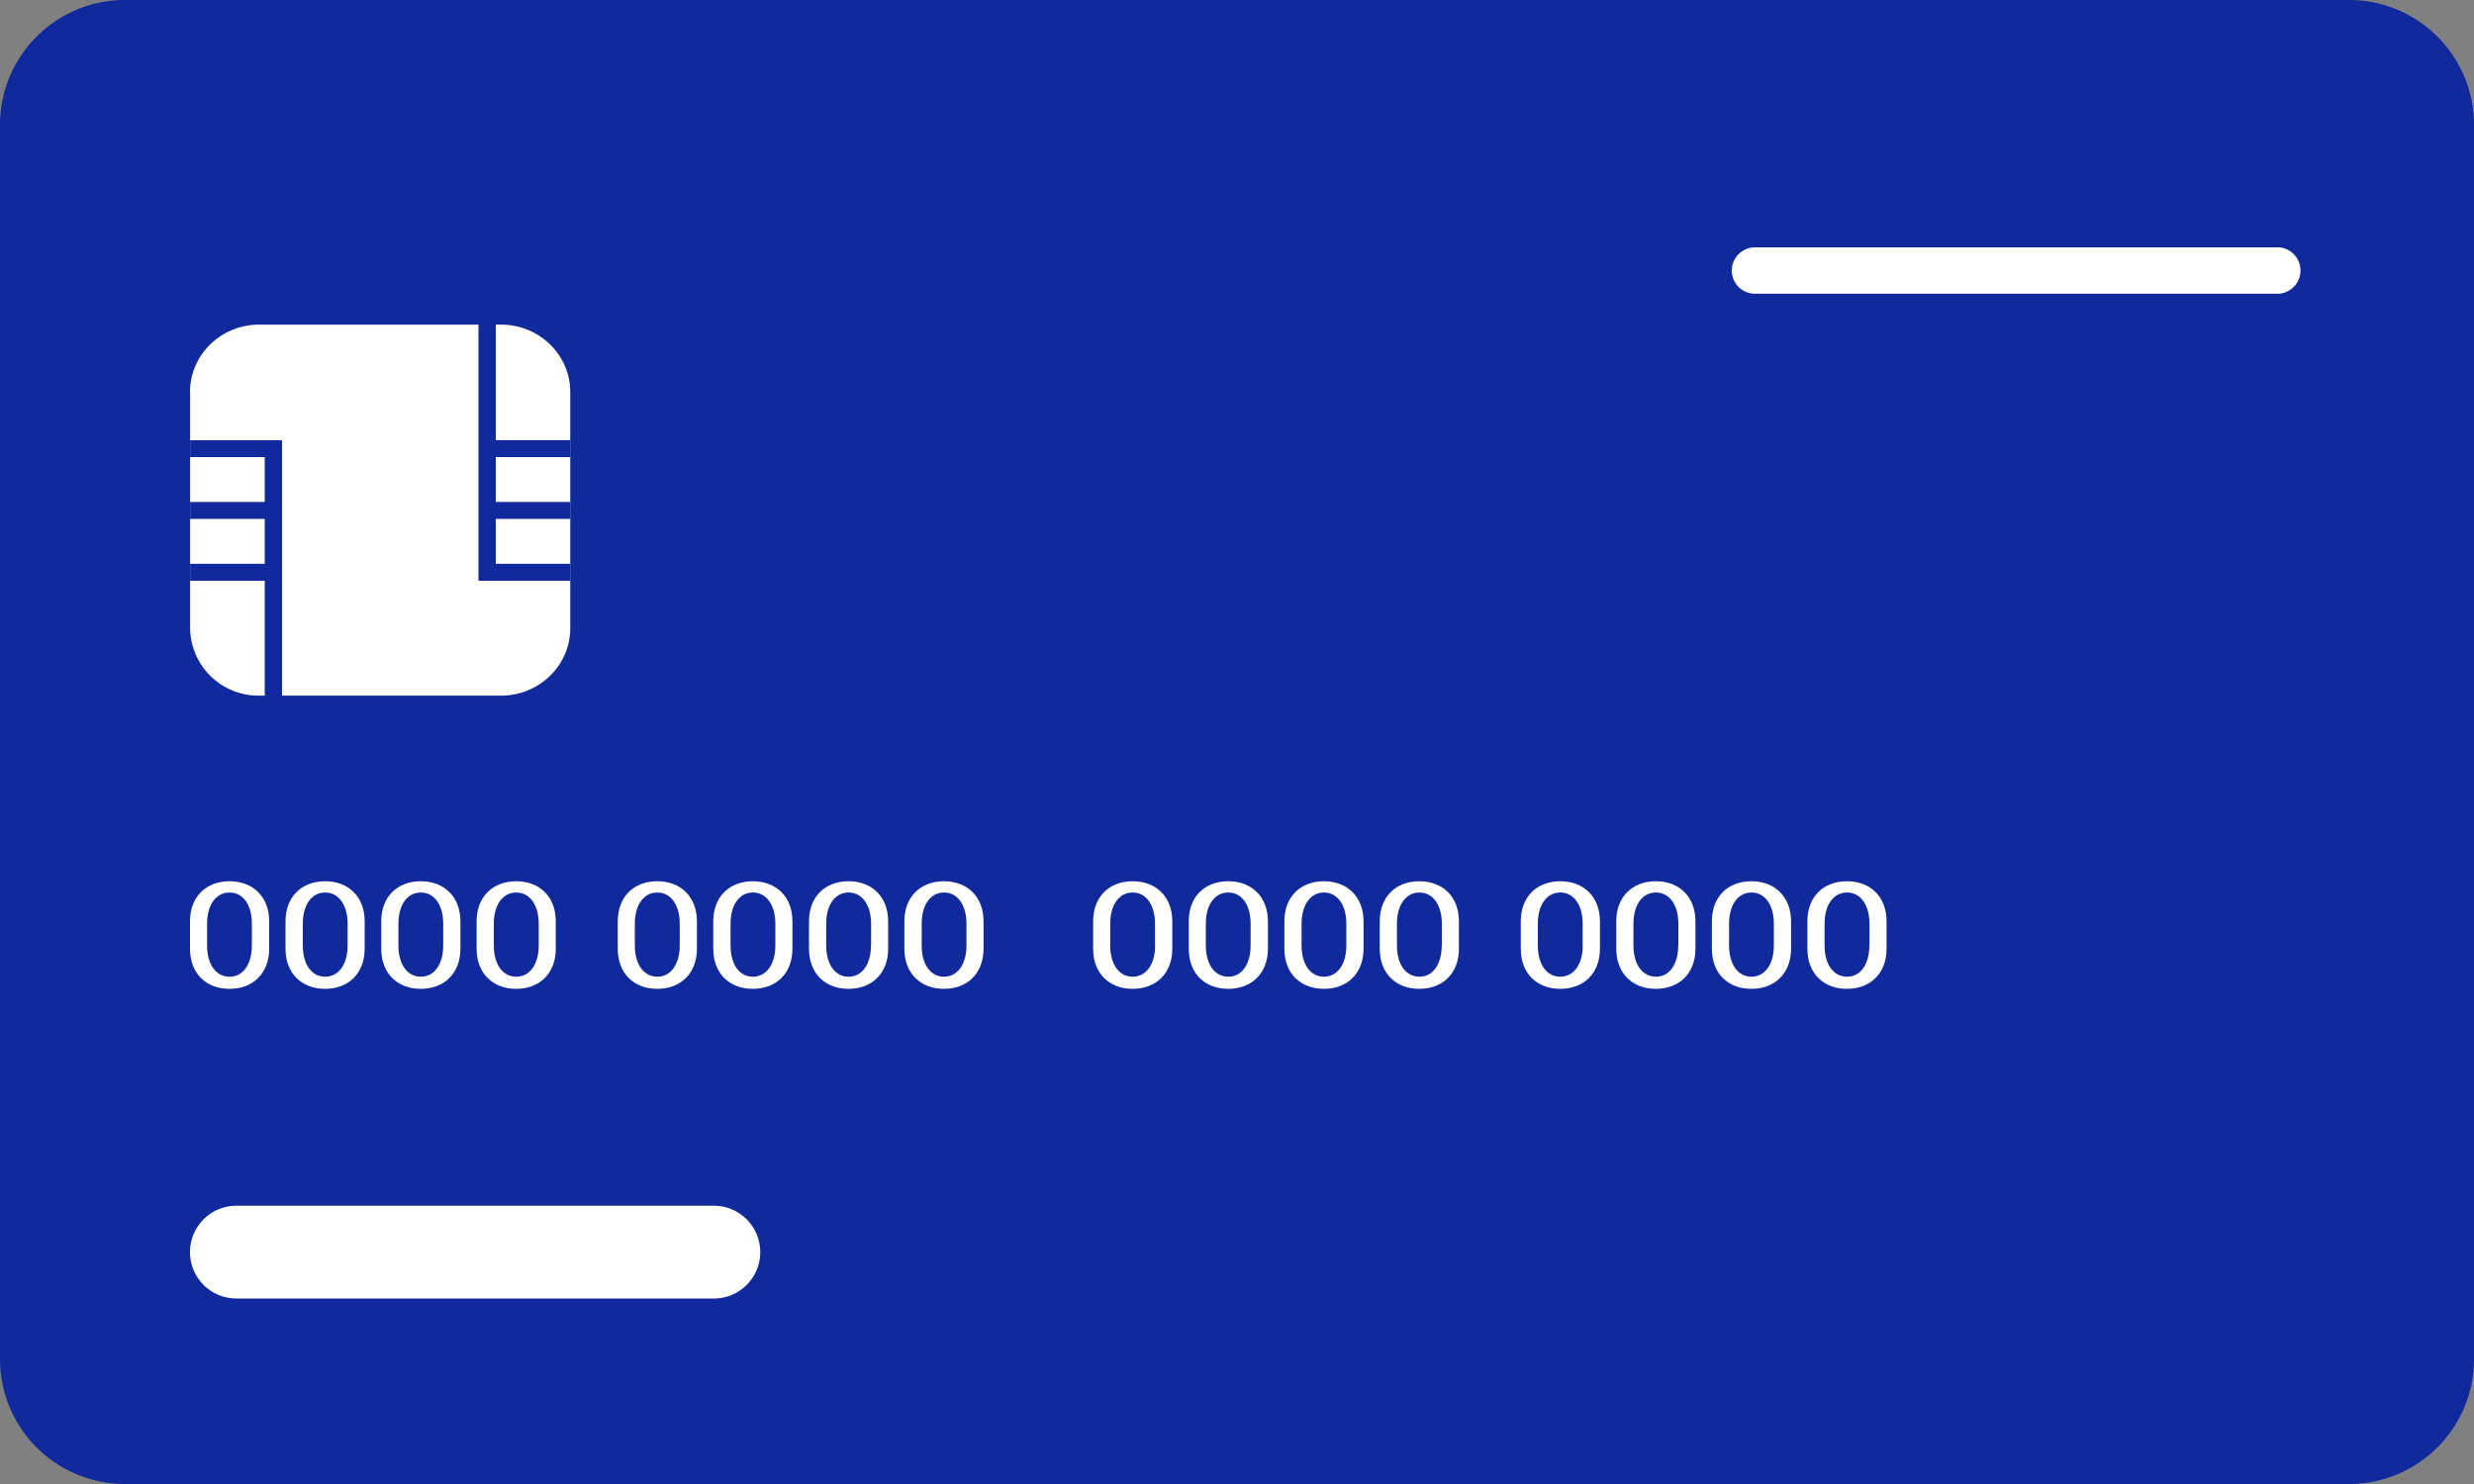 <svg viewBox="0 0 20 12" xmlns="http://www.w3.org/2000/svg">
  <rect x="0" y="0" width="20" height="12" fill="#808080" stroke="none"/>
  <path
    d="M0 1.01C0 .453.452 0 1.01 0h17.98C19.547 0 20 .452 20 1.01v9.98A1.01 1.01 0 0 1 18.99 12H1.01A1.01 1.01 0 0 1 0 10.99V1.01Z"
    fill="#10299C"
  />
  <path
    fill-rule="evenodd"
    clip-rule="evenodd"
    d="M2.176 7.671V7.45c0-.198-.131-.324-.32-.324-.191 0-.32.126-.32.324v.222c0 .198.129.324.32.324.189 0 .32-.126.32-.324Zm-.14-.025V7.47c.001-.155-.073-.253-.18-.253-.109 0-.182.098-.182.253v.175c0 .155.073.253.182.253.107 0 .18-.098.18-.253Zm.912.025V7.45c0-.198-.13-.324-.32-.324s-.32.126-.32.324v.222c0 .198.13.324.32.324s.32-.126.32-.324Zm-.138-.025V7.47c0-.155-.074-.253-.181-.253-.109 0-.181.098-.181.253v.175c0 .155.072.253.18.253s.182-.098.182-.253Zm.912.025V7.45c0-.198-.131-.324-.32-.324-.191 0-.32.126-.32.324v.222c0 .198.129.324.32.324.189 0 .32-.126.32-.324Zm-.139-.025V7.47c0-.155-.074-.253-.18-.253-.11 0-.182.098-.182.253v.175c0 .155.073.253.181.253.107 0 .181-.098.181-.253Zm.91.025V7.45c0-.198-.13-.324-.32-.324s-.32.126-.32.324v.222c0 .198.13.324.32.324s.32-.126.32-.324Zm-.138-.025V7.47c0-.155-.074-.253-.181-.253-.109 0-.182.098-.182.253v.175c0 .155.073.253.182.253.107 0 .181-.098.181-.253Zm1.279.025V7.45c0-.198-.131-.324-.32-.324-.191 0-.32.126-.32.324v.222c0 .198.129.324.32.324.189 0 .32-.126.32-.324Zm-.139-.025V7.47c0-.155-.074-.253-.181-.253-.109 0-.182.098-.182.253v.175c0 .155.073.253.182.253.107 0 .181-.098.181-.253Zm.911.025V7.45c0-.198-.13-.324-.32-.324s-.32.126-.32.324v.222c0 .198.13.324.32.324s.32-.126.32-.324Zm-.138-.025V7.47c0-.155-.074-.253-.181-.253-.109 0-.181.098-.181.253v.175c0 .155.072.253.18.253s.182-.098.182-.253Zm.912.025V7.45c0-.198-.131-.324-.32-.324-.191 0-.32.126-.32.324v.222c0 .198.129.324.32.324.189 0 .32-.126.32-.324Zm-.138-.025V7.47c0-.155-.075-.253-.182-.253-.108 0-.181.098-.181.253v.175c0 .155.073.253.181.253.107 0 .181-.098.181-.253Zm.909.025V7.45c0-.198-.13-.324-.32-.324s-.32.126-.32.324v.222c0 .198.13.324.32.324s.32-.126.32-.324Zm-.138-.025V7.47c0-.155-.074-.253-.181-.253-.109 0-.181.098-.181.253v.175c0 .155.072.253.18.253s.182-.098.182-.253Zm1.664.025V7.45c0-.198-.131-.324-.32-.324-.191 0-.32.126-.32.324v.222c0 .198.129.324.32.324.189 0 .32-.126.32-.324Zm-.14-.025V7.47c0-.155-.073-.253-.18-.253-.109 0-.182.098-.182.253v.175c0 .155.073.253.181.253s.182-.098.182-.253Zm.913.025V7.45c0-.198-.132-.324-.32-.324-.192 0-.32.126-.32.324v.222c0 .198.128.324.32.324.188 0 .32-.126.32-.324Zm-.14-.025V7.47c0-.155-.073-.253-.18-.253-.109 0-.182.098-.182.253v.175c0 .155.073.253.182.253.107 0 .18-.098.18-.253Zm.913.025V7.45c0-.198-.131-.324-.32-.324-.191 0-.32.126-.32.324v.222c0 .198.129.324.32.324.189 0 .32-.126.32-.324Zm-.139-.025V7.47c0-.155-.074-.253-.181-.253-.108 0-.181.098-.181.253v.175c0 .155.073.253.181.253.107 0 .181-.098.181-.253Zm.91.025V7.45c0-.198-.13-.324-.32-.324-.191 0-.32.126-.32.324v.222c0 .198.129.324.32.324.19 0 .32-.126.32-.324Zm-.138-.025V7.47c0-.155-.074-.253-.181-.253-.109 0-.182.098-.182.253v.175c0 .155.073.253.182.253.107 0 .18-.098.18-.253Zm1.278.025V7.45c0-.198-.131-.324-.32-.324-.191 0-.32.126-.32.324v.222c0 .198.129.324.32.324.189 0 .32-.126.32-.324Zm-.14-.025V7.47c0-.155-.073-.253-.18-.253-.109 0-.182.098-.182.253v.175c0 .155.073.253.181.253s.182-.098.182-.253Zm.912.025V7.45c0-.198-.13-.324-.32-.324s-.32.126-.32.324v.222c0 .198.13.324.32.324s.32-.126.32-.324Zm-.138-.025V7.47c0-.155-.074-.253-.181-.253-.109 0-.182.098-.182.253v.175c0 .155.073.253.182.253.107 0 .18-.098.18-.253Zm.911.025V7.45c0-.198-.131-.324-.32-.324-.192 0-.32.126-.32.324v.222c0 .198.128.324.32.324.189 0 .32-.126.32-.324Zm-.139-.025V7.47c0-.155-.074-.253-.18-.253-.11 0-.182.098-.182.253v.175c0 .155.073.253.181.253.107 0 .181-.098.181-.253Zm.911.025V7.45c0-.198-.13-.324-.32-.324-.191 0-.32.126-.32.324v.222c0 .198.129.324.32.324.19 0 .32-.126.32-.324Zm-.138-.025V7.47c0-.155-.074-.253-.181-.253-.109 0-.182.098-.182.253v.175c0 .155.073.253.182.253.107 0 .18-.098.18-.253Z"
    fill="#fff"
  />
  <path
    d="M1.536 10.125c0-.207.168-.375.375-.375h3.86a.375.375 0 0 1 0 .75h-3.86a.375.375 0 0 1-.375-.375Zm0-6.955c0-.3.25-.545.559-.545h1.956c.308 0 .559.244.559.545v1.91c0 .3-.25.545-.56.545H2.096a.552.552 0 0 1-.559-.545V3.17Z"
    fill="#fff"
  />
  <path
    d="M3.868 4.696V2.609h.14v.95h.603v.137h-.603v.363h.603v.137h-.603v.363h.603v.137h-.743ZM2.28 3.56h-.743v.136h.603v.363h-.603v.137h.603v.363h-.603v.137h.603v.95h.14V3.559Z"
    fill="#10299C"
  />
  <path
    d="M14 2.188c0-.104.084-.188.188-.188h4.235a.188.188 0 0 1 0 .375h-4.235A.187.187 0 0 1 14 2.187Z"
    fill="#fff"
  />
</svg>

